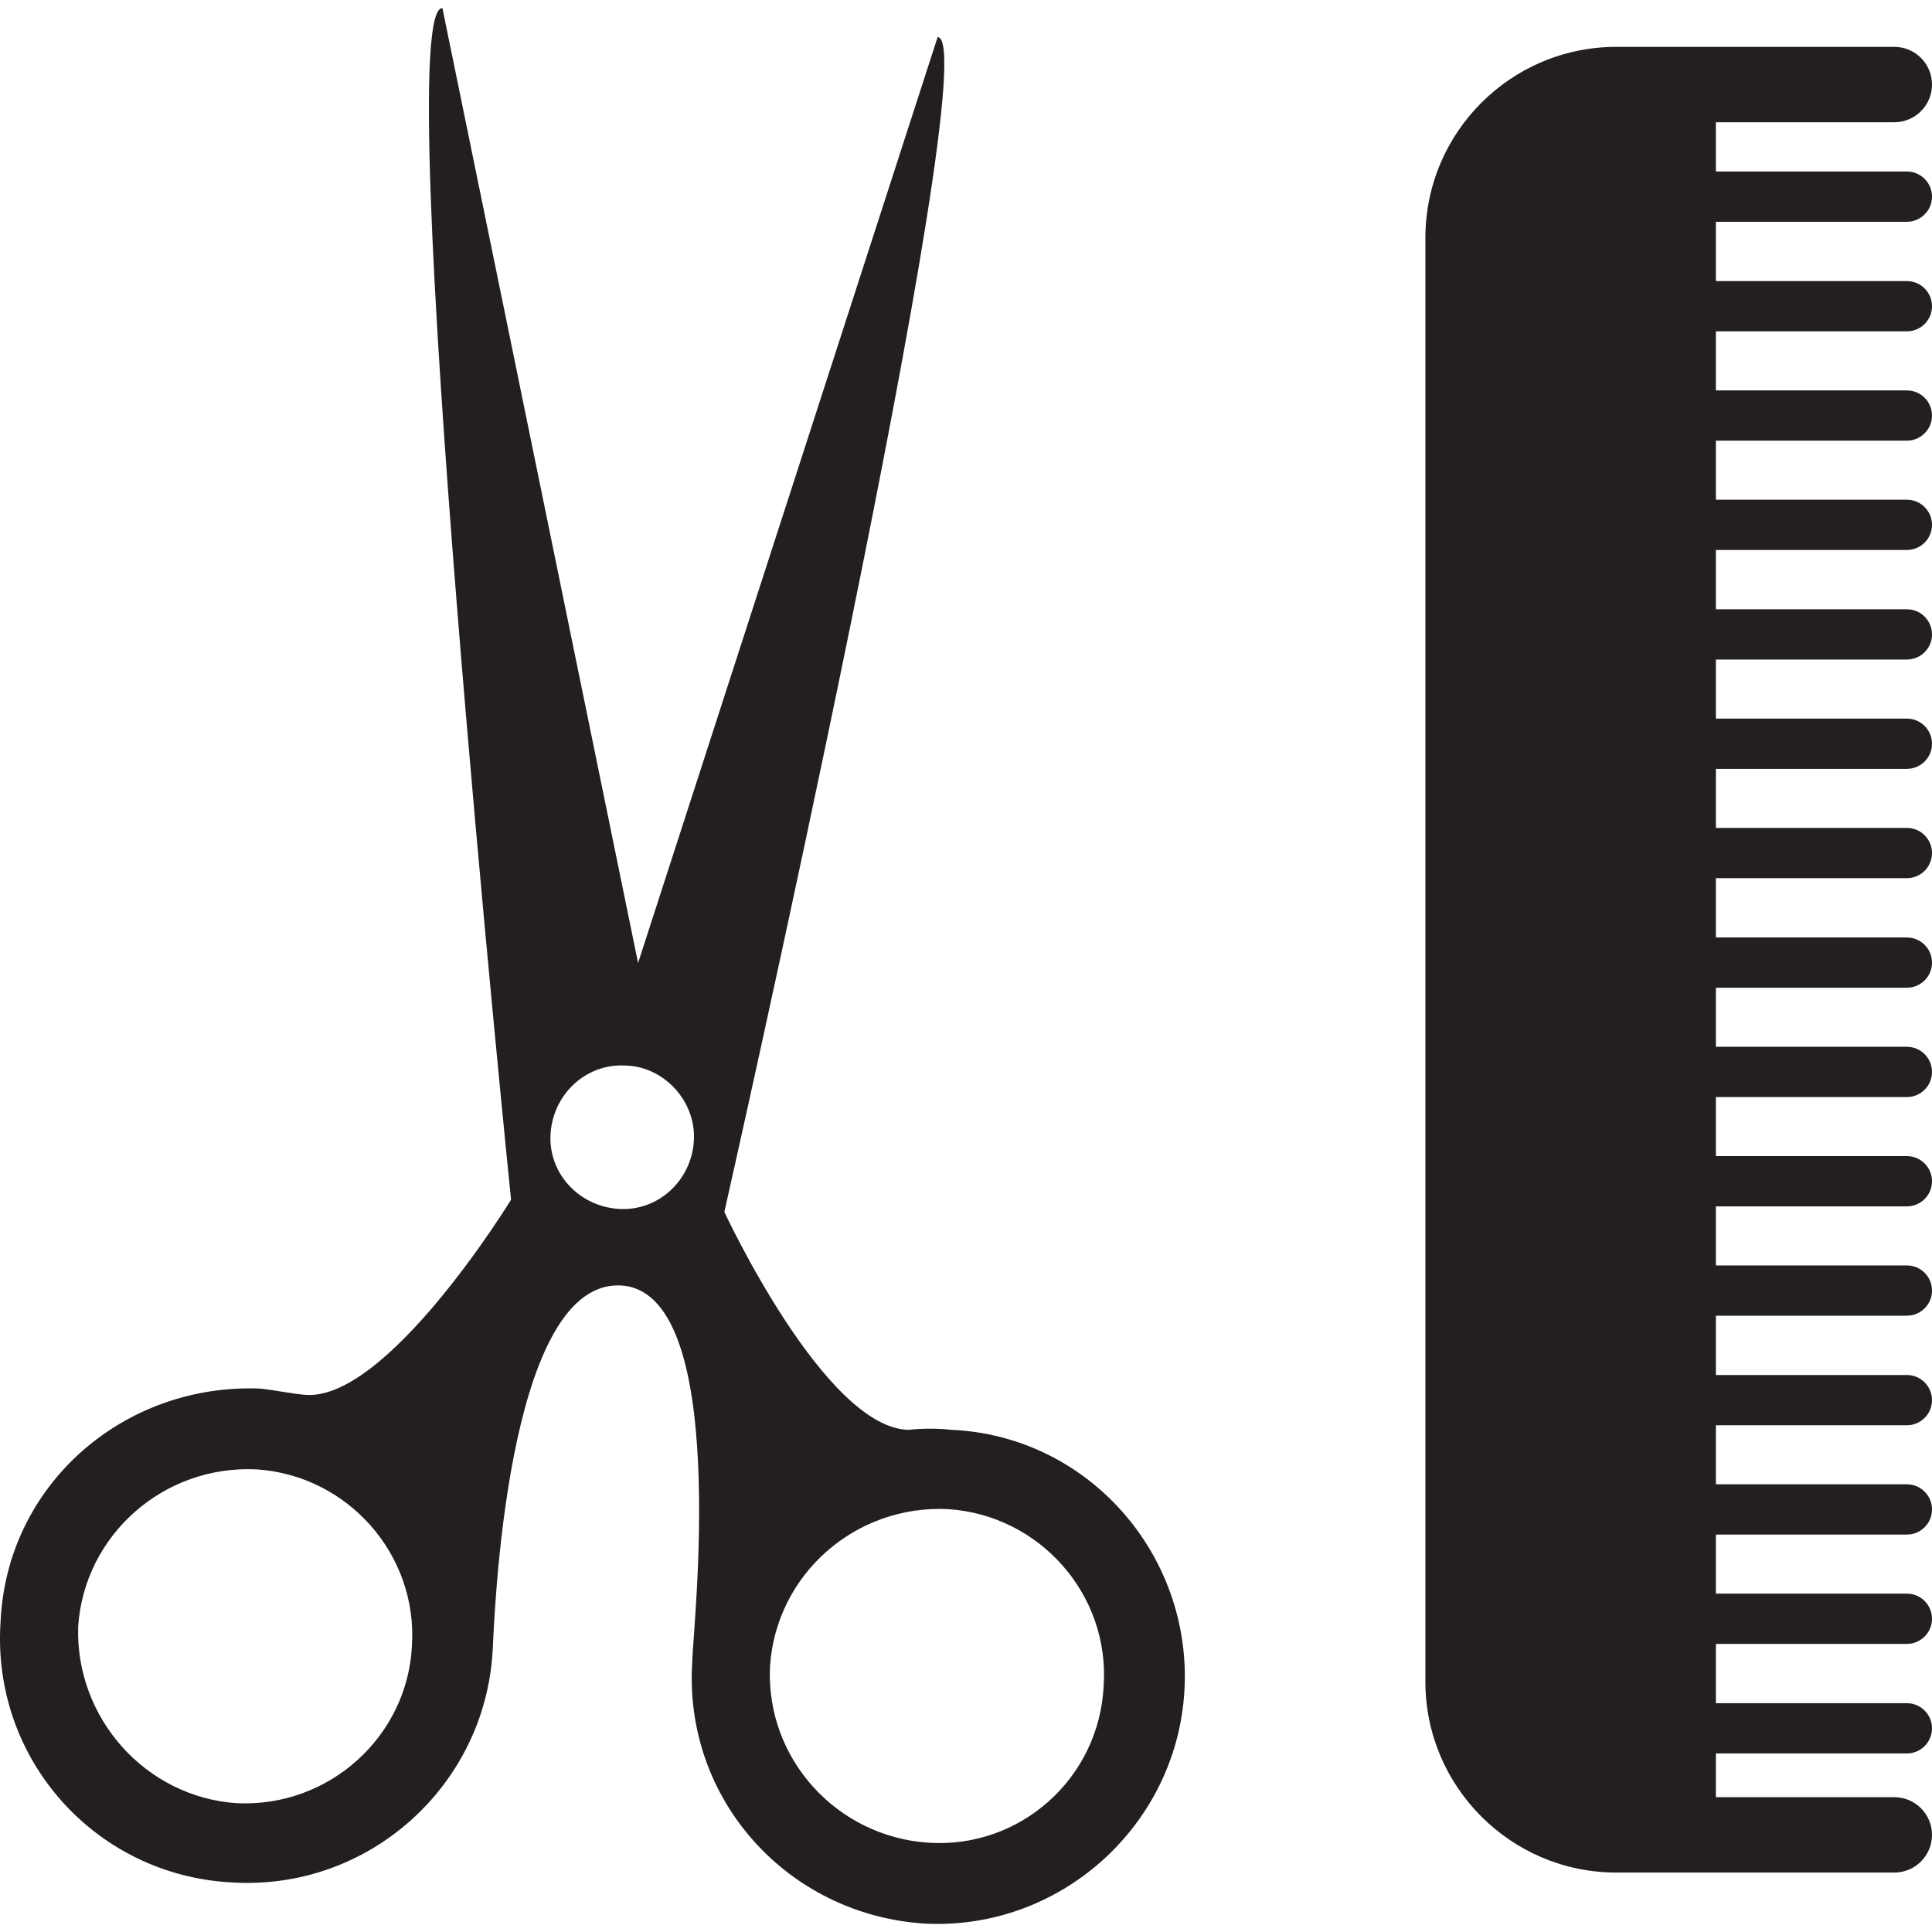 <?xml version="1.0" encoding="iso-8859-1"?>
<!-- Generator: Adobe Illustrator 19.0.1, SVG Export Plug-In . SVG Version: 6.00 Build 0)  -->
<svg version="1.1" xmlns="http://www.w3.org/2000/svg" xmlns:xlink="http://www.w3.org/1999/xlink" x="0px" y="0px"
	 viewBox="0 0 128 128" style="enable-background:new 0 0 128 128;" xml:space="preserve">
<g id="_x39_">
	<path id="icon_3_" style="fill-rule:evenodd;clip-rule:evenodd;fill:#231F20;" d="M29.311,0.536
		c-3.534-0.1,4.548,78.948,4.548,78.948s-8.283,13.53-13.736,12.919c-0.908-0.091-1.921-0.297-2.822-0.403
		C8.21,91.604,0.439,98.361,0.037,107.454c-0.608,9.072,6.26,16.757,15.246,17.257c9.084,0.608,16.852-6.358,17.357-15.343
		c0.106-1.923,0.831-24.314,8.355-24.205c7.524,0.108,4.868,23.096,4.87,24.911c-0.604,9.091,6.267,16.757,15.343,17.365
		c8.985,0.502,16.759-6.462,17.264-15.447c0.505-8.985-6.36-16.861-15.443-17.264c-0.909-0.098-1.921-0.1-2.826,0.002
		C54.648,94.636,47.99,80.293,47.99,80.293S65.547,2.656,62.121,2.455L42.274,63.799L29.311,0.536L29.311,0.536z M41.526,70.6
		c2.525,0.102,4.641,2.423,4.44,5.054c-0.199,2.621-2.423,4.641-5.04,4.435c-2.627-0.204-4.649-2.415-4.446-5.041
		C36.686,72.419,38.897,70.405,41.526,70.6L41.526,70.6z M16.995,97.349c6.057,0.401,10.7,5.654,10.295,11.714
		c-0.299,5.955-5.451,10.698-11.607,10.403c-6.055-0.411-10.702-5.659-10.503-11.711C5.589,101.698,10.834,97.052,16.995,97.349
		L16.995,97.349z M62.823,99.984c6.055,0.403,10.706,5.648,10.297,11.705c-0.295,6.155-5.55,10.797-11.607,10.395
		c-6.059-0.399-10.802-5.552-10.496-11.703C51.419,104.316,56.666,99.675,62.823,99.984z M113.682,8.1v3.263h12.653
		c0.919,0,1.665,0.745,1.665,1.665v0c0,0.92-0.745,1.665-1.665,1.665h-12.653v3.929h12.653c0.919,0,1.665,0.745,1.665,1.665v0
		c0,0.92-0.745,1.665-1.665,1.665h-12.653v3.913h12.653c0.919,0,1.665,0.745,1.665,1.665v0c0,0.92-0.745,1.665-1.665,1.665h-12.653
		v3.912h12.653c0.919,0,1.665,0.745,1.665,1.665v0c0,0.92-0.745,1.665-1.665,1.665h-12.653v3.929h12.653
		c0.919,0,1.665,0.745,1.665,1.665v0c0,0.92-0.745,1.665-1.665,1.665h-12.653v3.913h12.653c0.919,0,1.665,0.745,1.665,1.665v0
		c0,0.919-0.745,1.665-1.665,1.665h-12.653v3.912h12.653c0.919,0,1.665,0.745,1.665,1.665v0c0,0.92-0.745,1.665-1.665,1.665h-12.653
		v3.929h12.653c0.919,0,1.665,0.745,1.665,1.665l0,0c0,0.92-0.745,1.665-1.665,1.665h-12.653v3.913h12.653
		c0.919,0,1.665,0.745,1.665,1.665l0,0c0,0.92-0.745,1.665-1.665,1.665h-12.653v3.912h12.653c0.919,0,1.665,0.745,1.665,1.665v0
		c0,0.92-0.745,1.665-1.665,1.665h-12.653v3.913h12.653c0.919,0,1.665,0.745,1.665,1.665l0,0c0,0.92-0.745,1.665-1.665,1.665
		h-12.653v3.929h12.653c0.919,0,1.665,0.745,1.665,1.665l0,0c0,0.92-0.745,1.665-1.665,1.665h-12.653v3.912h12.653
		c0.919,0,1.665,0.745,1.665,1.665l0,0c0,0.92-0.745,1.665-1.665,1.665h-12.653v3.913h12.653c0.919,0,1.665,0.745,1.665,1.665v0
		c0,0.92-0.745,1.665-1.665,1.665h-12.653v3.929h12.653c0.919,0,1.665,0.745,1.665,1.665v0c0,0.92-0.745,1.665-1.665,1.665h-12.653
		v2.897h11.821c1.379,0,2.497,1.118,2.497,2.497v0c0,1.379-1.118,2.497-2.497,2.497h-18.414c-6.976,0-12.653-5.677-12.653-12.637
		V15.758c0-6.988,5.665-12.653,12.653-12.653h18.414c1.379,0,2.497,1.118,2.497,2.497v0c0,1.379-1.118,2.497-2.497,2.497H113.682z"
		/>
</g>
<g id="Layer_1">
</g>
</svg>
